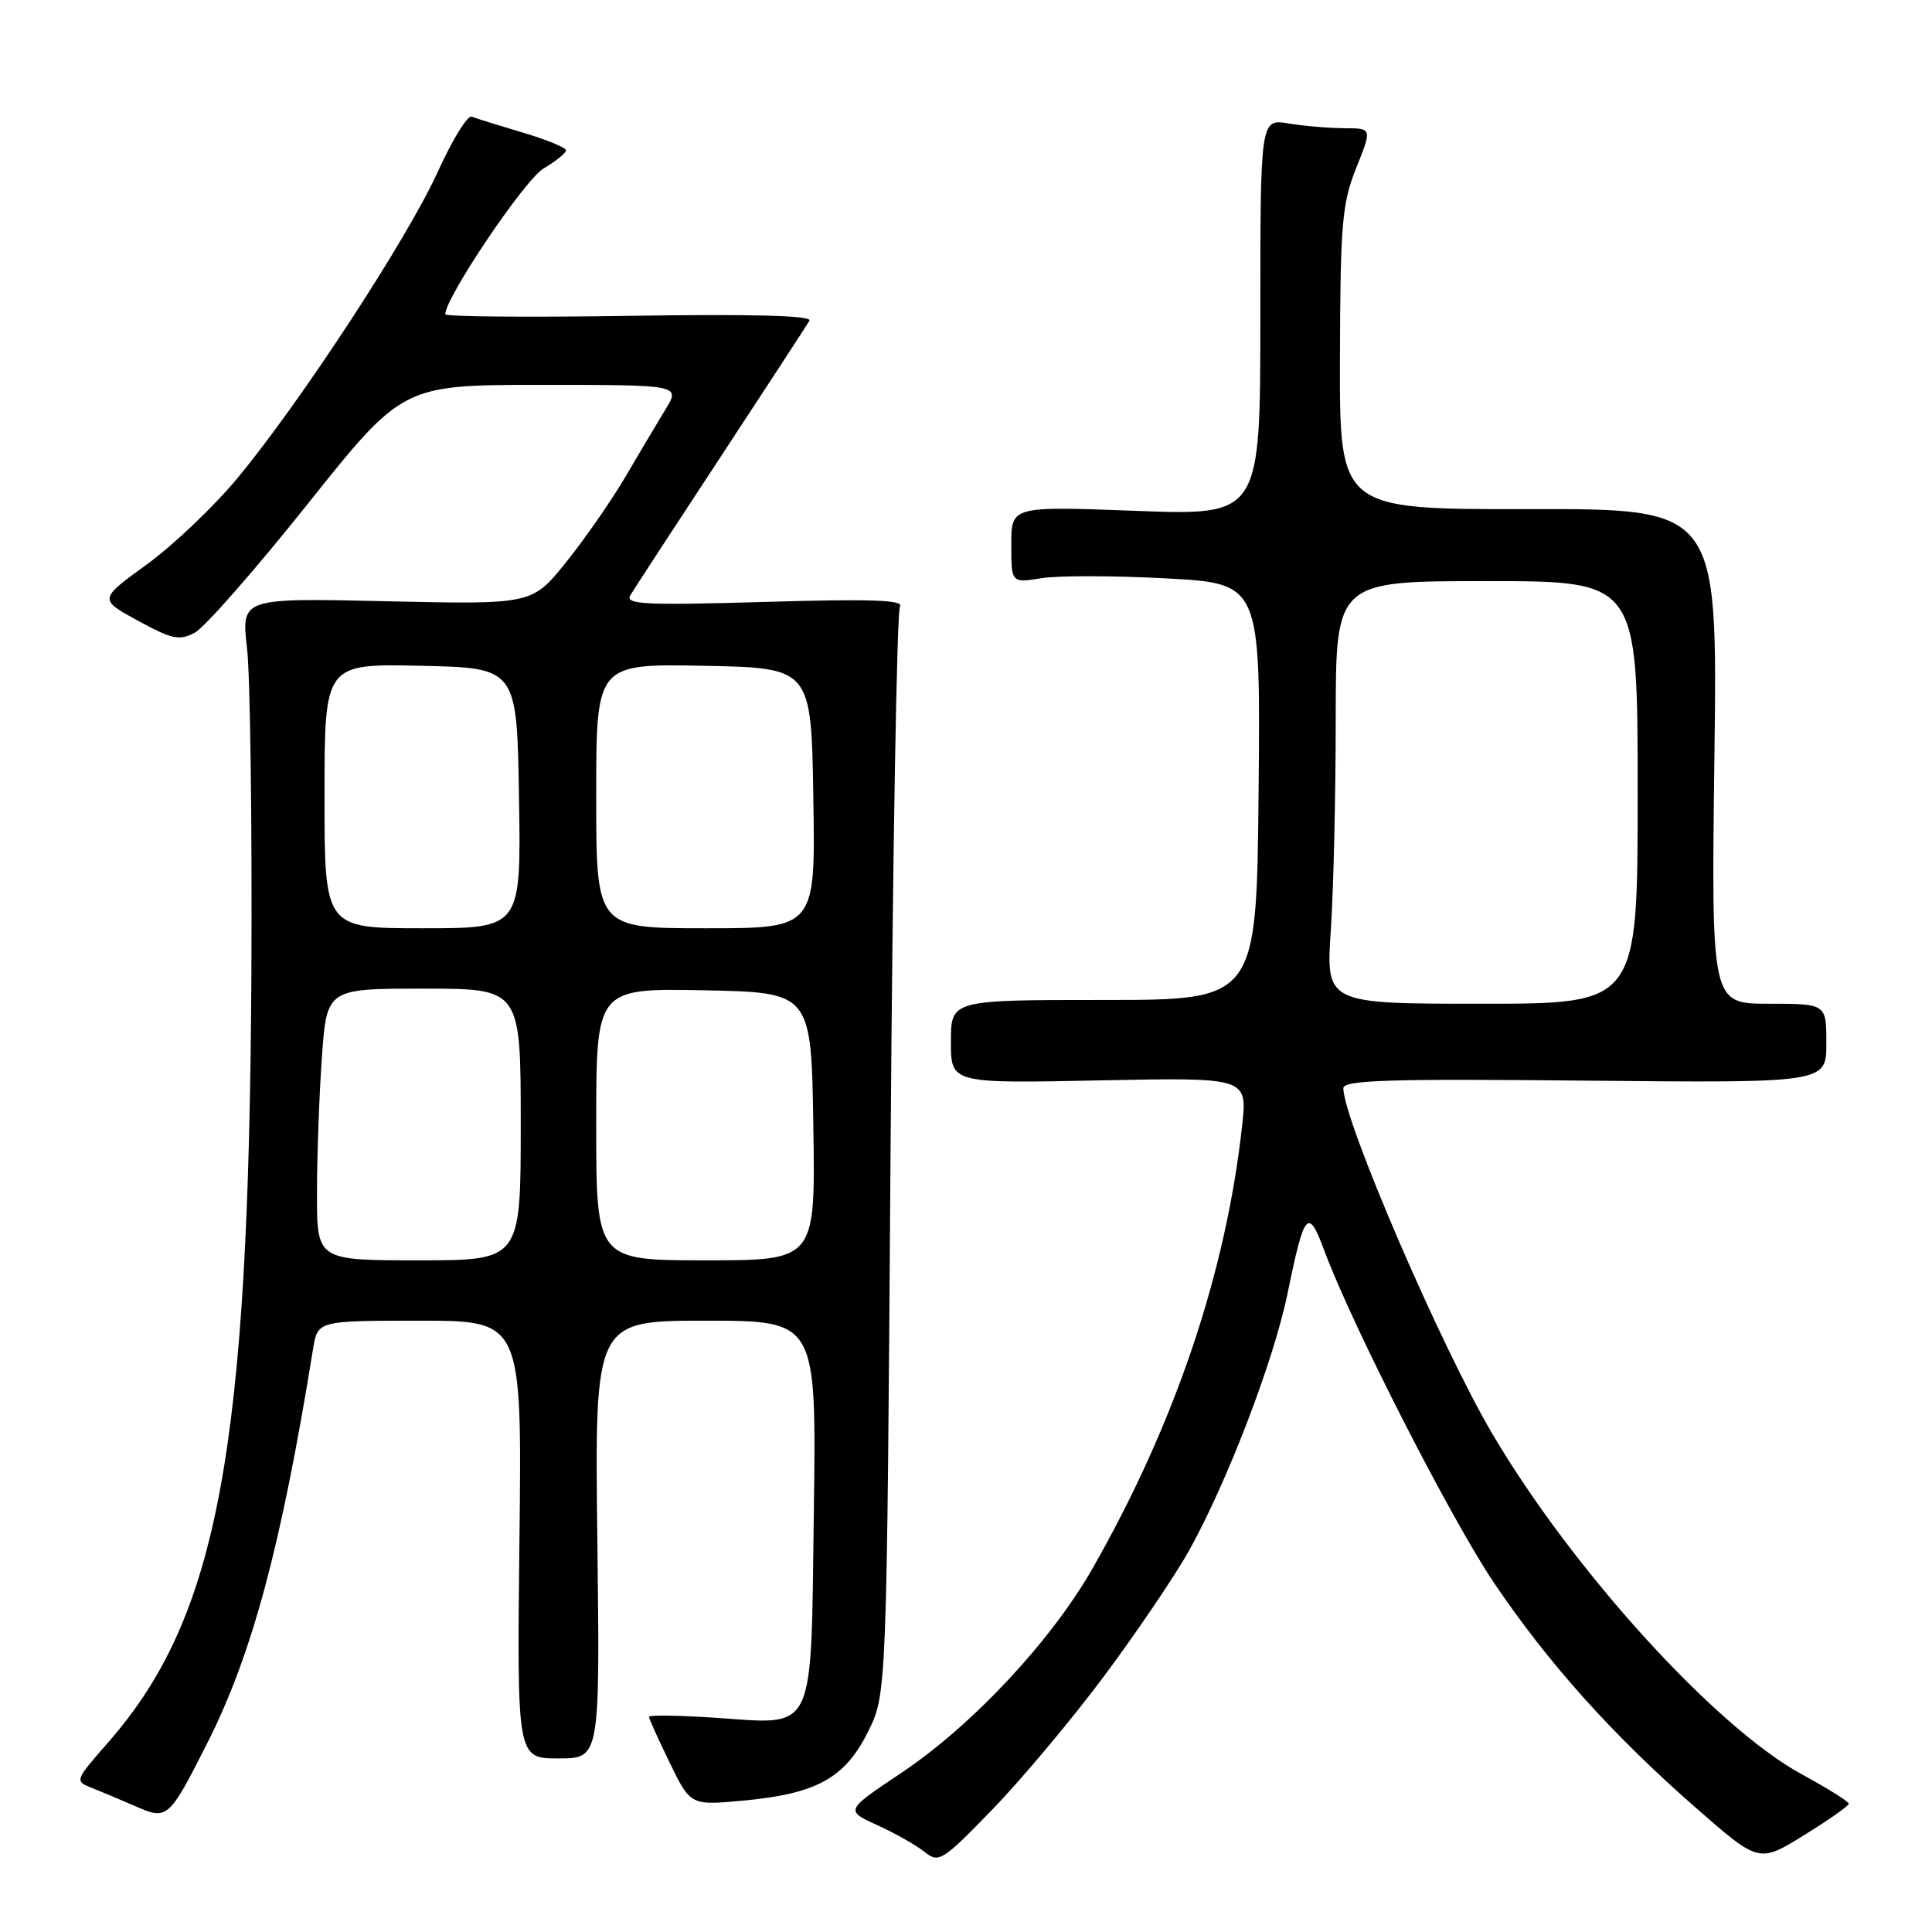 <?xml version="1.0" encoding="UTF-8" standalone="no"?>
<!DOCTYPE svg PUBLIC "-//W3C//DTD SVG 1.1//EN" "http://www.w3.org/Graphics/SVG/1.1/DTD/svg11.dtd" >
<svg xmlns="http://www.w3.org/2000/svg" xmlns:xlink="http://www.w3.org/1999/xlink" version="1.1" viewBox="0 0 256 256">
 <g >
 <path fill="currentColor"
d=" M 146.36 222.01 C 150.65 216.24 155.68 208.81 157.53 205.51 C 162.58 196.46 168.77 180.32 170.60 171.42 C 172.83 160.53 173.33 159.93 175.46 165.67 C 179.15 175.60 192.22 201.20 197.94 209.70 C 205.14 220.38 213.68 229.90 224.76 239.59 C 233.08 246.86 233.08 246.86 239.03 243.18 C 242.30 241.16 244.98 239.28 244.98 239.00 C 244.98 238.72 242.17 236.97 238.74 235.10 C 227.32 228.88 208.38 208.04 197.75 190.00 C 190.93 178.43 178.02 148.47 178.00 144.19 C 178.00 143.12 184.08 142.93 210.00 143.19 C 242.00 143.50 242.00 143.50 242.00 138.25 C 242.00 133.00 242.00 133.00 234.38 133.00 C 226.75 133.00 226.75 133.00 227.17 100.21 C 227.59 67.41 227.59 67.41 202.54 67.46 C 177.50 67.50 177.50 67.50 177.55 47.50 C 177.60 29.60 177.83 26.95 179.71 22.25 C 181.81 17.00 181.81 17.00 178.15 16.99 C 176.14 16.98 172.81 16.70 170.75 16.36 C 167.00 15.74 167.00 15.74 167.00 42.03 C 167.00 68.31 167.00 68.31 150.50 67.69 C 134.00 67.07 134.00 67.07 134.00 72.16 C 134.00 77.26 134.00 77.26 138.02 76.61 C 140.23 76.26 147.66 76.27 154.53 76.64 C 167.03 77.31 167.03 77.31 166.77 104.90 C 166.50 132.50 166.50 132.50 146.25 132.50 C 126.00 132.50 126.00 132.50 126.00 138.03 C 126.00 143.56 126.00 143.56 145.64 143.16 C 165.29 142.76 165.29 142.76 164.59 149.13 C 162.45 168.65 155.70 188.65 144.79 207.79 C 139.27 217.46 128.82 228.64 119.41 234.93 C 111.98 239.90 111.98 239.90 116.24 241.84 C 118.58 242.90 121.40 244.50 122.50 245.38 C 124.41 246.90 124.83 246.64 131.52 239.74 C 135.38 235.76 142.06 227.78 146.36 222.01 Z  M 27.45 231.00 C 33.40 219.25 37.26 204.87 41.48 178.75 C 42.09 175.00 42.09 175.00 55.63 175.00 C 69.16 175.00 69.16 175.00 68.83 204.00 C 68.50 233.00 68.50 233.00 74.00 233.00 C 79.50 233.00 79.50 233.00 79.15 204.00 C 78.80 175.00 78.80 175.00 93.49 175.00 C 108.18 175.00 108.18 175.00 107.84 200.08 C 107.43 230.21 108.24 228.51 94.75 227.61 C 89.94 227.29 86.00 227.23 86.00 227.49 C 86.00 227.75 87.24 230.49 88.75 233.59 C 91.50 239.23 91.50 239.23 98.48 238.59 C 108.18 237.69 111.94 235.63 115.00 229.50 C 117.50 224.50 117.50 224.50 118.00 153.00 C 118.28 113.67 118.84 80.98 119.25 80.35 C 119.80 79.50 115.25 79.34 101.34 79.76 C 85.51 80.22 82.82 80.09 83.51 78.90 C 83.96 78.13 89.36 69.85 95.51 60.50 C 101.65 51.15 106.94 43.04 107.26 42.49 C 107.64 41.81 99.72 41.60 83.41 41.85 C 69.99 42.06 59.00 41.96 59.00 41.64 C 59.00 39.43 69.53 23.80 72.01 22.34 C 73.65 21.36 75.00 20.28 75.00 19.92 C 75.00 19.56 72.41 18.50 69.25 17.56 C 66.09 16.62 63.05 15.68 62.50 15.46 C 61.95 15.25 59.92 18.54 58.00 22.78 C 54.00 31.60 39.85 53.23 31.47 63.35 C 28.34 67.12 22.93 72.27 19.44 74.80 C 13.09 79.41 13.09 79.41 18.28 82.25 C 22.81 84.72 23.77 84.92 25.82 83.83 C 27.11 83.14 33.84 75.47 40.76 66.79 C 53.36 51.00 53.36 51.00 71.76 51.00 C 90.16 51.00 90.16 51.00 88.18 54.25 C 87.09 56.04 84.69 60.07 82.85 63.21 C 81.01 66.35 77.47 71.43 75.00 74.51 C 70.50 80.10 70.50 80.10 51.23 79.67 C 31.97 79.23 31.97 79.23 32.73 85.87 C 33.16 89.51 33.41 108.90 33.31 128.93 C 32.98 192.17 28.88 214.24 14.39 230.81 C 9.89 235.95 9.87 236.00 12.18 236.91 C 13.45 237.41 16.07 238.51 18.00 239.36 C 22.18 241.19 22.39 241.00 27.45 231.00 Z  M 176.34 123.25 C 176.70 117.89 176.99 105.29 176.99 95.25 C 177.00 77.00 177.00 77.00 197.00 77.00 C 217.00 77.00 217.00 77.00 217.00 105.00 C 217.00 133.00 217.00 133.00 196.35 133.00 C 175.70 133.00 175.70 133.00 176.34 123.25 Z  M 42.00 158.15 C 42.00 153.29 42.29 145.19 42.65 140.15 C 43.30 131.00 43.30 131.00 56.15 131.00 C 69.00 131.00 69.00 131.00 69.00 149.00 C 69.00 167.00 69.00 167.00 55.50 167.00 C 42.00 167.00 42.00 167.00 42.00 158.15 Z  M 79.00 148.97 C 79.00 130.95 79.00 130.95 93.25 131.22 C 107.50 131.50 107.50 131.50 107.77 149.25 C 108.05 167.00 108.05 167.00 93.52 167.00 C 79.00 167.00 79.00 167.00 79.00 148.97 Z  M 43.00 105.47 C 43.00 87.94 43.00 87.94 55.75 88.22 C 68.50 88.50 68.50 88.50 68.77 105.75 C 69.05 123.00 69.05 123.00 56.02 123.00 C 43.00 123.00 43.00 123.00 43.00 105.47 Z  M 79.00 105.47 C 79.00 87.95 79.00 87.95 93.25 88.22 C 107.50 88.50 107.50 88.50 107.77 105.75 C 108.05 123.00 108.05 123.00 93.52 123.00 C 79.00 123.00 79.00 123.00 79.00 105.47 Z "/>
</g>
</svg>